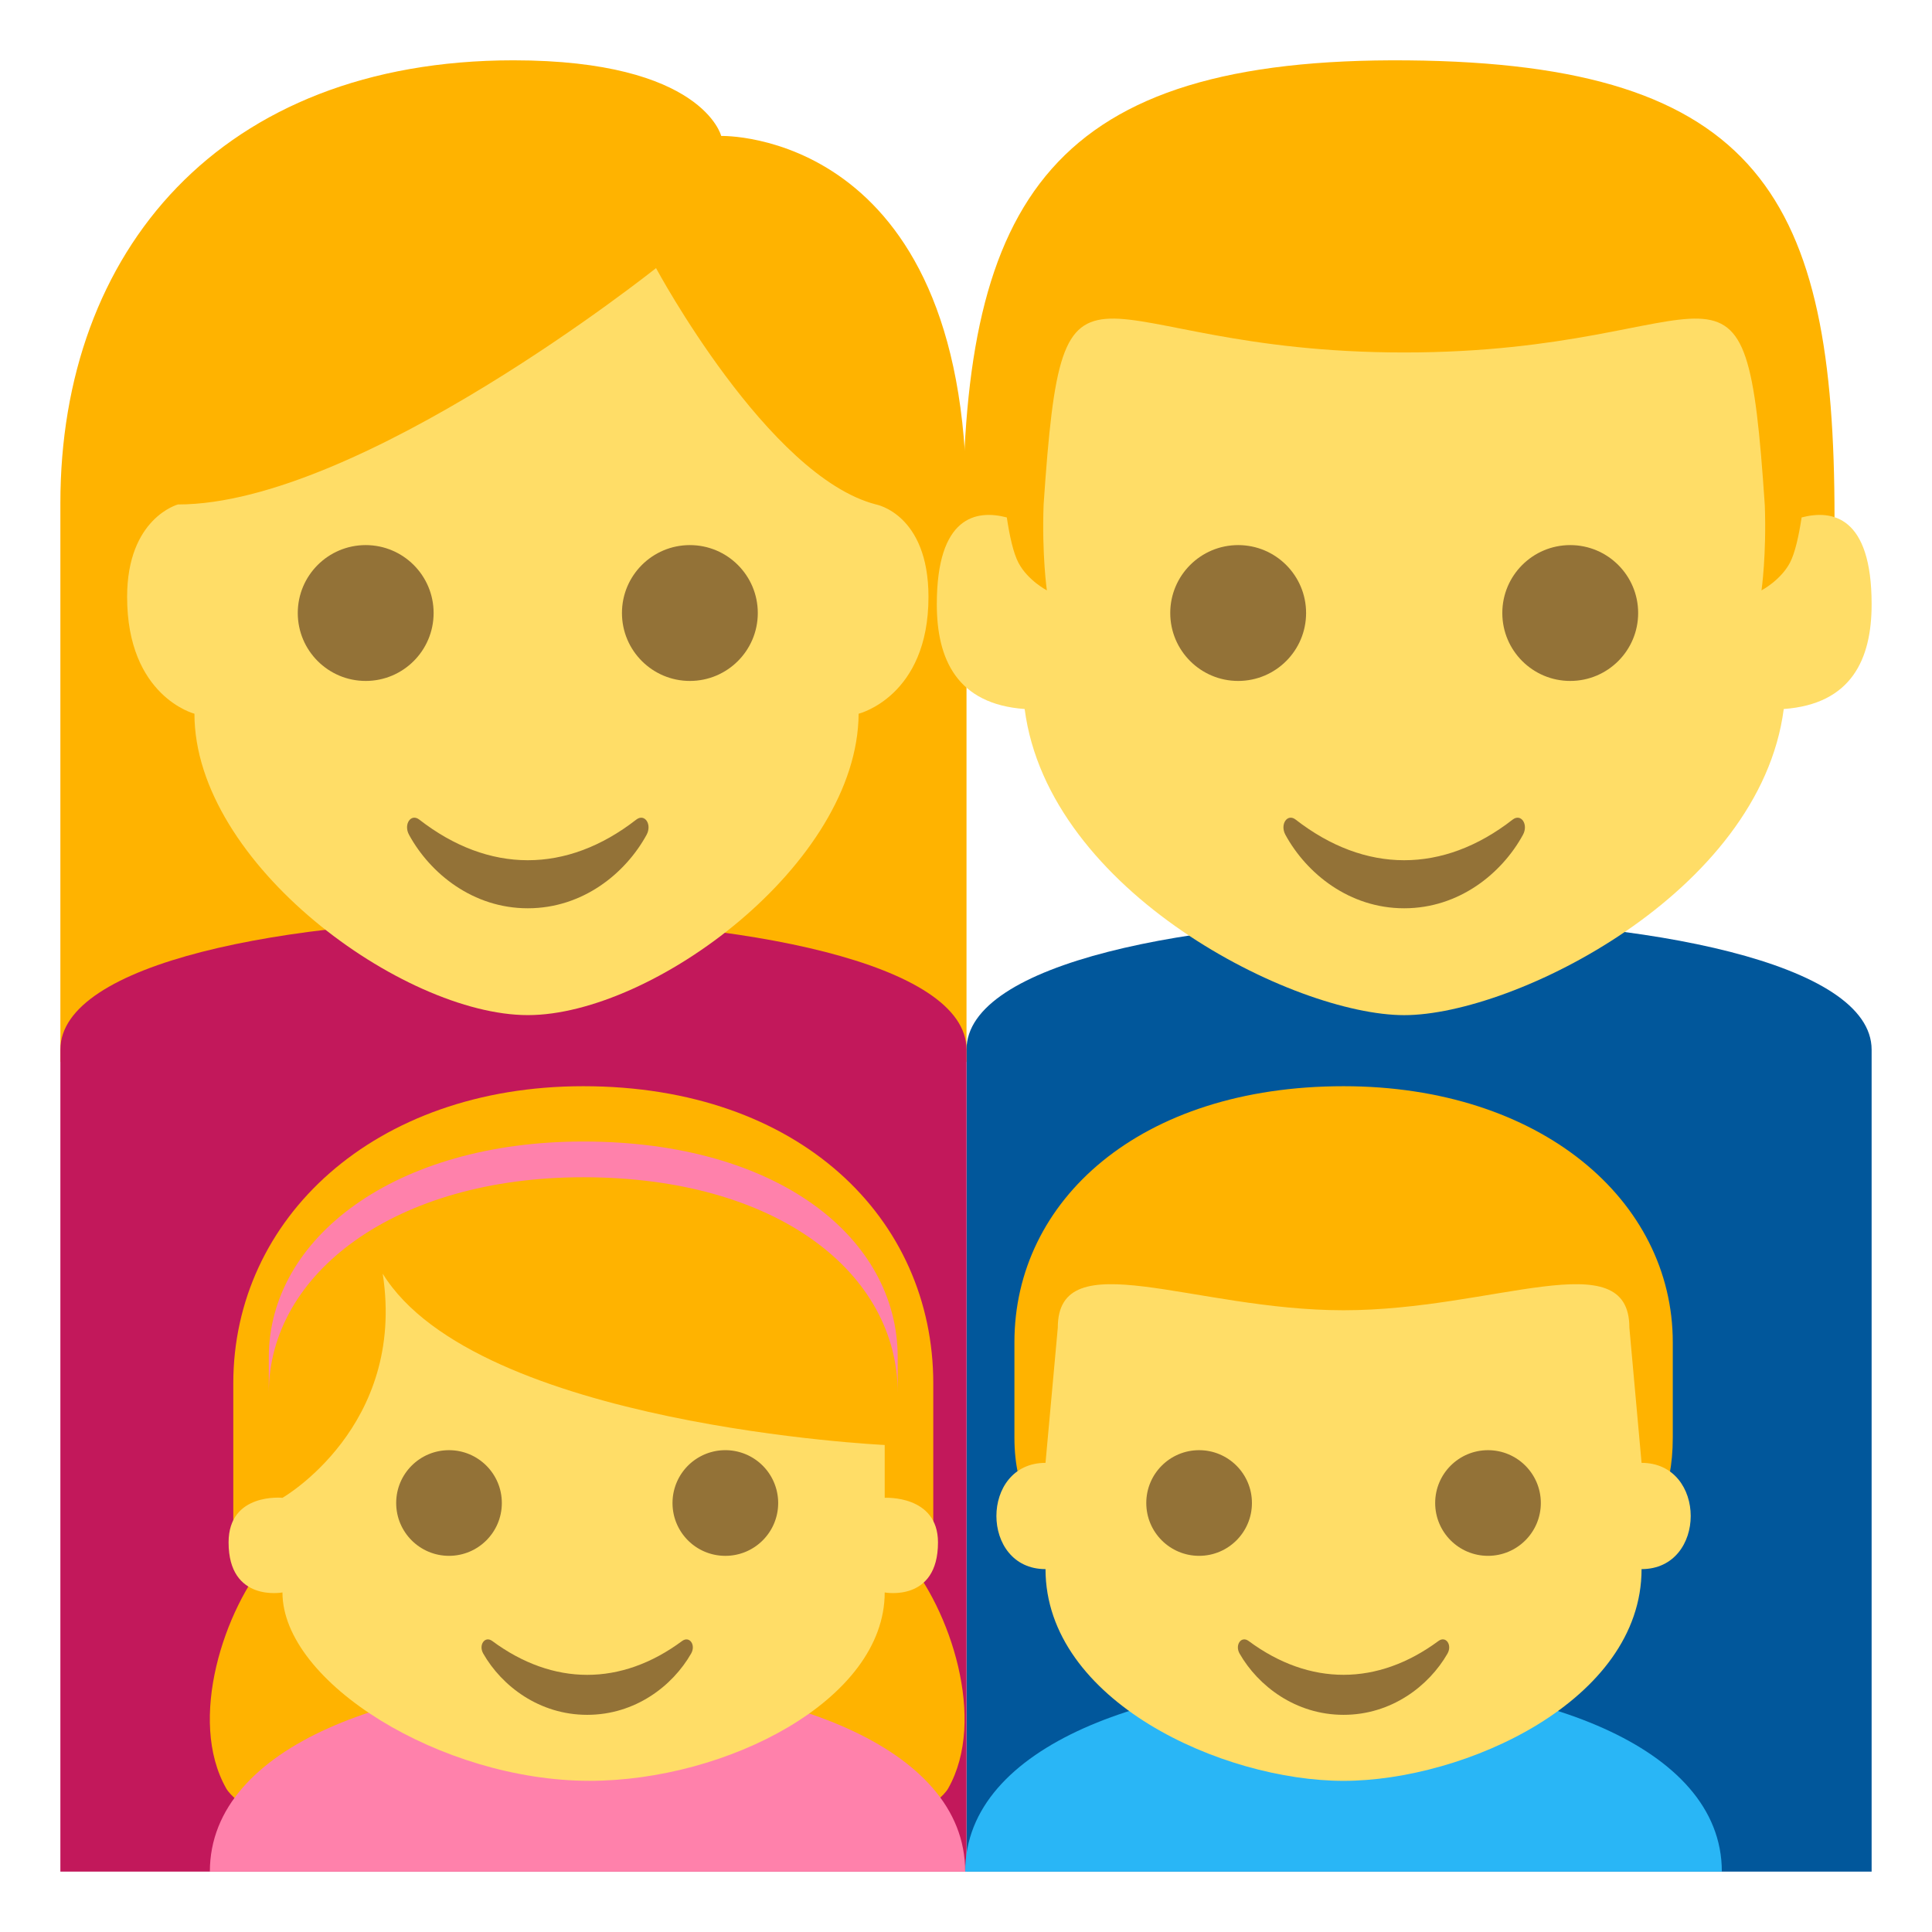 <svg xmlns="http://www.w3.org/2000/svg" width="64" height="64" viewBox="0 0 64 64"><path fill="#FFB300" d="M17.01 1.998C7.3 1.998 2 8.33 2 16.67v18.508h30.017V16.67c0-12.398-8.126-12.166-8.126-12.166s-.612-2.506-6.881-2.506z"/><path fill="#01579B" d="M32.017 34.773V62H62V34.773c0-5.763-29.983-5.763-29.983 0z"/><path fill="#C2185B" d="M2 34.773V62h30.017V34.773c0-5.763-30.017-5.763-30.017 0z"/><path fill="#FFDD67" d="M6.441 23.643s-2.23-.57-2.23-3.869c0-2.613 1.683-3.063 1.683-3.063 6.023 0 15.838-7.83 15.838-7.83s3.71 6.912 7.289 7.83c0 0 1.736.318 1.736 3.063 0 3.299-2.314 3.869-2.314 3.869-.029 4.979-6.83 9.984-10.957 9.984-4.132 0-11.045-5.006-11.045-9.984z"/><circle fill="#937237" cx="12.114" cy="20.307" r="2.25"/><circle fill="#937237" cx="22.853" cy="20.307" r="2.25"/><path fill="#937237" d="M21.078 27.15c-2.315 1.801-4.886 1.789-7.189 0-.278-.215-.528.158-.339.504.702 1.285 2.12 2.434 3.934 2.434s3.232-1.148 3.935-2.434c.187-.345-.063-.718-.341-.504z"/><path fill="#FFB300" d="M31.894 17.32l1.509 2.756h26.225l1.143-2.943C60.77 6.58 58.315 2.107 46.639 2c-11.796-.109-14.745 4.576-14.745 15.32z"/><path fill="#FFDD67" d="M59.681 17.141c-.093.609-.218 1.182-.39 1.506-.31.58-.939.91-.939.91s.17-1.178.109-2.826c-.657-9.727-1.227-5.055-11.945-5.055-10.715 0-11.286-4.668-11.945 5.041-.061 1.656.108 2.84.108 2.84s-.632-.33-.939-.91c-.172-.324-.297-.896-.388-1.506-1.013-.266-2.319-.043-2.319 2.877 0 1.816.666 3.307 2.91 3.469.789 6.08 8.924 10.141 12.573 10.141 3.646 0 11.783-4.061 12.573-10.141C61.334 23.324 62 21.834 62 20.018c0-2.92-1.307-3.143-2.319-2.877z"/><circle fill="#937237" cx="41.016" cy="20.307" r="2.25"/><circle fill="#937237" cx="52.016" cy="20.307" r="2.25"/><path fill="#937237" d="M50.109 27.15c-2.315 1.801-4.886 1.789-7.189 0-.277-.215-.527.158-.339.504.702 1.285 2.12 2.434 3.934 2.434s3.232-1.148 3.935-2.434c.188-.345-.063-.718-.341-.504z"/><g><path fill="#29B6F6" d="M57.038 62H31.974c0-8.437 25.064-8.437 25.064 0z"/><path fill="#FFB300" d="M44.507 35.982c-6.748 0-10.903 3.783-10.903 8.48v3.156c0 3.713 2.937 3.715 2.936 3.713h16.356c-.001.002 2.517 0 2.517-3.713v-3.156c-.001-4.696-4.38-8.48-10.906-8.48z"/><path fill="#FFDD67" d="M34.634 48.459l.407-4.479c0-2.859 4.489-.576 9.466-.576s9.468-2.283 9.468.576l.404 4.479c2.171 0 2.171 3.52 0 3.52 0 4.371-5.874 7.014-9.872 7.014-3.997 0-9.873-2.643-9.873-7.014-2.169 0-2.169-3.52 0-3.52z"/><circle fill="#937237" cx="39.722" cy="49.789" r="1.75"/><circle fill="#937237" cx="49.292" cy="49.789" r="1.75"/><path fill="#937237" d="M41.361 54.359c2.026 1.5 4.275 1.49 6.291 0 .243-.18.462.131.297.42-.614 1.07-1.855 2.027-3.442 2.027-1.588 0-2.829-.957-3.443-2.027-.165-.289.054-.599.297-.42z"/></g><g><path fill="#FFB300" d="M29.977 51.57h.939v-5.744c0-5.455-4.42-9.844-11.596-9.844-6.938 0-11.592 4.389-11.592 9.844v5.744h1.199c-1.498 1.727-2.725 5.4-1.432 7.676.525.922 5.896 4.152 6.424-1.609h11.063c.529 5.762 5.9 2.531 6.426 1.609 1.293-2.275.067-5.949-1.431-7.676z"/><path fill="#FF81AB" d="M19.32 37.814c-6.232 0-10.416 3.189-10.416 7.15v1.184c0-3.963 4.184-7.15 10.416-7.15 6.447 0 10.418 3.188 10.418 7.15v-1.184c0-3.96-3.97-7.15-10.418-7.15zM6.952 62h25.021c.001-8.437-25.021-8.437-25.021 0z"/><path fill="#FFDD67" d="M29.307 52.752s1.765.336 1.765-1.658c0-1.58-1.765-1.477-1.765-1.477v-1.75s-13.519-.639-16.629-5.674c.781 5.07-3.321 7.424-3.321 7.424s-1.785-.182-1.785 1.477c0 1.994 1.785 1.658 1.785 1.658 0 2.977 5.264 6.24 10.174 6.24 4.518 0 9.776-2.666 9.776-6.24z"/><path fill="#937237" d="M25.778 49.789c0 .967-.782 1.75-1.75 1.75-.97 0-1.75-.783-1.75-1.75a1.75 1.75 0 1 1 3.5 0z"/><circle fill="#937237" cx="14.874" cy="49.789" r="1.75"/><path fill="#937237" d="M22.598 54.359c-2.027 1.502-4.275 1.492-6.293 0-.242-.178-.461.133-.297.418.615 1.074 1.855 2.029 3.443 2.029 1.59 0 2.828-.955 3.443-2.029.165-.285-.054-.595-.296-.418z"/></g></svg>